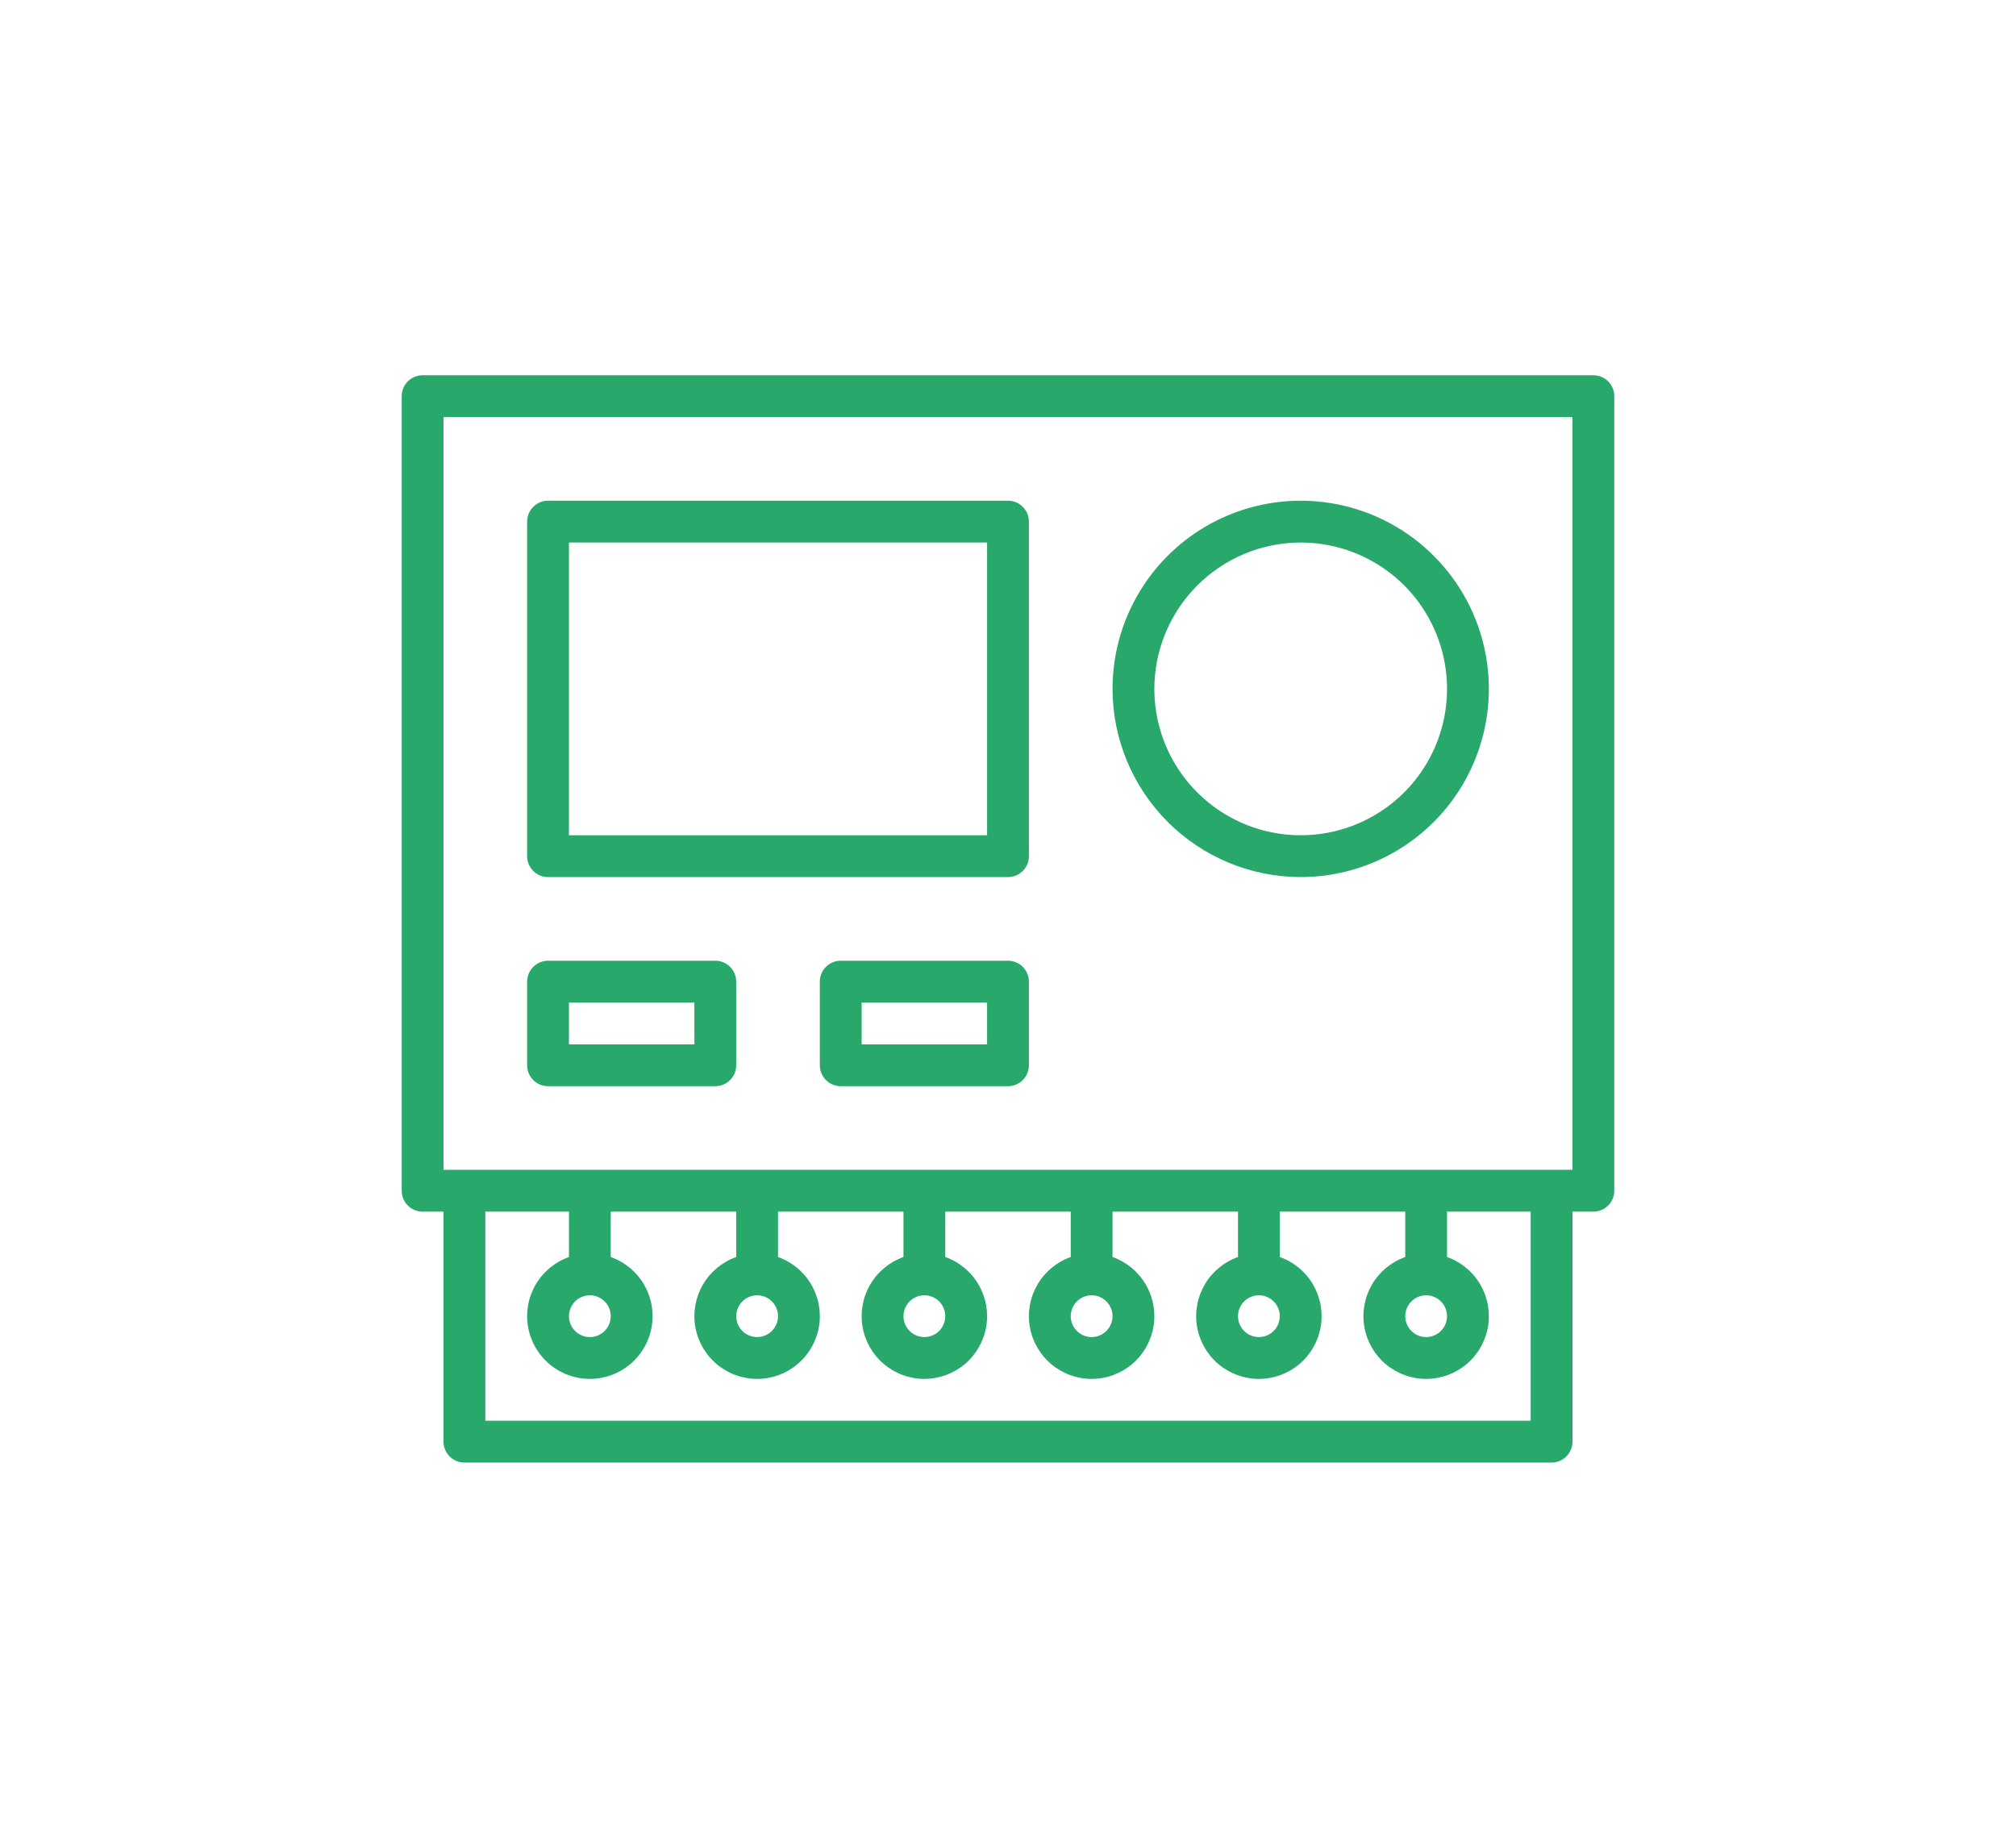 <svg width="113" height="103" viewBox="0 0 113 103" fill="none" xmlns="http://www.w3.org/2000/svg">
<path d="M89.312 21.031H23.688C23.377 21.031 23.079 21.155 22.859 21.375C22.639 21.594 22.516 21.892 22.516 22.203V66.734C22.516 67.045 22.639 67.343 22.859 67.563C23.079 67.783 23.377 67.906 23.688 67.906H24.859V80.797C24.859 81.108 24.983 81.406 25.203 81.626C25.422 81.845 25.72 81.969 26.031 81.969H86.969C87.28 81.969 87.578 81.845 87.797 81.626C88.017 81.406 88.141 81.108 88.141 80.797V67.906H89.312C89.623 67.906 89.921 67.783 90.141 67.563C90.361 67.343 90.484 67.045 90.484 66.734V22.203C90.484 21.892 90.361 21.594 90.141 21.375C89.921 21.155 89.623 21.031 89.312 21.031ZM85.797 79.625H27.203V67.906H31.891V70.45C31.109 70.727 30.45 71.271 30.03 71.986C29.61 72.701 29.457 73.542 29.598 74.359C29.738 75.177 30.162 75.918 30.797 76.453C31.431 76.987 32.233 77.281 33.062 77.281C33.892 77.281 34.694 76.987 35.328 76.453C35.963 75.918 36.387 75.177 36.528 74.359C36.668 73.542 36.514 72.701 36.095 71.986C35.675 71.271 35.016 70.727 34.234 70.45V67.906H41.266V70.45C40.484 70.727 39.825 71.271 39.405 71.986C38.986 72.701 38.832 73.542 38.972 74.359C39.113 75.177 39.537 75.918 40.172 76.453C40.806 76.987 41.608 77.281 42.438 77.281C43.267 77.281 44.069 76.987 44.703 76.453C45.338 75.918 45.762 75.177 45.903 74.359C46.043 73.542 45.889 72.701 45.47 71.986C45.05 71.271 44.391 70.727 43.609 70.45V67.906H50.641V70.45C49.859 70.727 49.2 71.271 48.78 71.986C48.361 72.701 48.207 73.542 48.347 74.359C48.488 75.177 48.912 75.918 49.547 76.453C50.181 76.987 50.983 77.281 51.812 77.281C52.642 77.281 53.444 76.987 54.078 76.453C54.713 75.918 55.137 75.177 55.278 74.359C55.418 73.542 55.264 72.701 54.845 71.986C54.425 71.271 53.766 70.727 52.984 70.45V67.906H60.016V70.45C59.234 70.727 58.575 71.271 58.155 71.986C57.736 72.701 57.582 73.542 57.722 74.359C57.863 75.177 58.287 75.918 58.922 76.453C59.556 76.987 60.358 77.281 61.188 77.281C62.017 77.281 62.819 76.987 63.453 76.453C64.088 75.918 64.512 75.177 64.653 74.359C64.793 73.542 64.639 72.701 64.22 71.986C63.8 71.271 63.141 70.727 62.359 70.45V67.906H69.391V70.45C68.609 70.727 67.95 71.271 67.53 71.986C67.111 72.701 66.957 73.542 67.097 74.359C67.238 75.177 67.662 75.918 68.296 76.453C68.931 76.987 69.733 77.281 70.562 77.281C71.392 77.281 72.194 76.987 72.829 76.453C73.463 75.918 73.887 75.177 74.028 74.359C74.168 73.542 74.014 72.701 73.595 71.986C73.175 71.271 72.516 70.727 71.734 70.45V67.906H78.766V70.45C77.984 70.727 77.325 71.271 76.905 71.986C76.486 72.701 76.332 73.542 76.472 74.359C76.613 75.177 77.037 75.918 77.671 76.453C78.306 76.987 79.108 77.281 79.938 77.281C80.767 77.281 81.569 76.987 82.204 76.453C82.838 75.918 83.262 75.177 83.403 74.359C83.543 73.542 83.389 72.701 82.97 71.986C82.55 71.271 81.891 70.727 81.109 70.45V67.906H85.797V79.625ZM34.234 73.766C34.234 73.997 34.166 74.224 34.037 74.417C33.908 74.609 33.725 74.76 33.511 74.848C33.297 74.937 33.061 74.96 32.834 74.915C32.607 74.87 32.398 74.758 32.234 74.594C32.07 74.43 31.958 74.222 31.913 73.994C31.868 73.767 31.891 73.531 31.98 73.317C32.069 73.103 32.219 72.92 32.411 72.791C32.604 72.662 32.831 72.594 33.062 72.594C33.373 72.594 33.671 72.718 33.891 72.937C34.111 73.157 34.234 73.455 34.234 73.766ZM43.609 73.766C43.609 73.997 43.541 74.224 43.412 74.417C43.283 74.609 43.1 74.76 42.886 74.848C42.672 74.937 42.436 74.96 42.209 74.915C41.982 74.87 41.773 74.758 41.609 74.594C41.445 74.43 41.333 74.222 41.288 73.994C41.243 73.767 41.266 73.531 41.355 73.317C41.444 73.103 41.594 72.92 41.786 72.791C41.979 72.662 42.206 72.594 42.438 72.594C42.748 72.594 43.046 72.718 43.266 72.937C43.486 73.157 43.609 73.455 43.609 73.766ZM52.984 73.766C52.984 73.997 52.916 74.224 52.787 74.417C52.658 74.609 52.475 74.76 52.261 74.848C52.047 74.937 51.811 74.96 51.584 74.915C51.357 74.87 51.148 74.758 50.984 74.594C50.82 74.43 50.708 74.222 50.663 73.994C50.618 73.767 50.641 73.531 50.73 73.317C50.819 73.103 50.969 72.92 51.161 72.791C51.354 72.662 51.581 72.594 51.812 72.594C52.123 72.594 52.421 72.718 52.641 72.937C52.861 73.157 52.984 73.455 52.984 73.766ZM62.359 73.766C62.359 73.997 62.291 74.224 62.162 74.417C62.033 74.609 61.85 74.76 61.636 74.848C61.422 74.937 61.186 74.96 60.959 74.915C60.732 74.87 60.523 74.758 60.359 74.594C60.195 74.43 60.083 74.222 60.038 73.994C59.993 73.767 60.016 73.531 60.105 73.317C60.194 73.103 60.344 72.92 60.536 72.791C60.729 72.662 60.956 72.594 61.188 72.594C61.498 72.594 61.796 72.718 62.016 72.937C62.236 73.157 62.359 73.455 62.359 73.766ZM71.734 73.766C71.734 73.997 71.666 74.224 71.537 74.417C71.408 74.609 71.225 74.76 71.011 74.848C70.797 74.937 70.561 74.96 70.334 74.915C70.107 74.87 69.898 74.758 69.734 74.594C69.57 74.43 69.458 74.222 69.413 73.994C69.368 73.767 69.391 73.531 69.48 73.317C69.569 73.103 69.719 72.92 69.911 72.791C70.104 72.662 70.331 72.594 70.562 72.594C70.873 72.594 71.171 72.718 71.391 72.937C71.611 73.157 71.734 73.455 71.734 73.766ZM81.109 73.766C81.109 73.997 81.041 74.224 80.912 74.417C80.783 74.609 80.6 74.76 80.386 74.848C80.172 74.937 79.936 74.96 79.709 74.915C79.482 74.87 79.273 74.758 79.109 74.594C78.945 74.43 78.833 74.222 78.788 73.994C78.743 73.767 78.766 73.531 78.855 73.317C78.944 73.103 79.094 72.92 79.286 72.791C79.479 72.662 79.706 72.594 79.938 72.594C80.248 72.594 80.546 72.718 80.766 72.937C80.986 73.157 81.109 73.455 81.109 73.766ZM88.141 65.562H24.859V23.375H88.141V65.562Z" fill="#28A86A"/>
<path d="M30.719 49.156H56.5C56.811 49.156 57.109 49.033 57.329 48.813C57.548 48.593 57.672 48.295 57.672 47.984V29.234C57.672 28.924 57.548 28.625 57.329 28.406C57.109 28.186 56.811 28.062 56.5 28.062H30.719C30.408 28.062 30.11 28.186 29.89 28.406C29.67 28.625 29.547 28.924 29.547 29.234V47.984C29.547 48.295 29.67 48.593 29.89 48.813C30.11 49.033 30.408 49.156 30.719 49.156ZM31.891 30.406H55.328V46.812H31.891V30.406Z" fill="#28A86A"/>
<path d="M30.719 60.875H40.094C40.405 60.875 40.703 60.752 40.922 60.532C41.142 60.312 41.266 60.014 41.266 59.703V55.016C41.266 54.705 41.142 54.407 40.922 54.187C40.703 53.967 40.405 53.844 40.094 53.844H30.719C30.408 53.844 30.11 53.967 29.89 54.187C29.67 54.407 29.547 54.705 29.547 55.016V59.703C29.547 60.014 29.67 60.312 29.89 60.532C30.11 60.752 30.408 60.875 30.719 60.875ZM31.891 56.188H38.922V58.531H31.891V56.188Z" fill="#28A86A"/>
<path d="M56.5 53.844H47.125C46.814 53.844 46.516 53.967 46.296 54.187C46.077 54.407 45.953 54.705 45.953 55.016V59.703C45.953 60.014 46.077 60.312 46.296 60.532C46.516 60.752 46.814 60.875 47.125 60.875H56.5C56.811 60.875 57.109 60.752 57.329 60.532C57.548 60.312 57.672 60.014 57.672 59.703V55.016C57.672 54.705 57.548 54.407 57.329 54.187C57.109 53.967 56.811 53.844 56.5 53.844ZM55.328 58.531H48.297V56.188H55.328V58.531Z" fill="#28A86A"/>
<path d="M72.906 49.156C74.992 49.156 77.031 48.538 78.766 47.379C80.5 46.22 81.852 44.573 82.65 42.645C83.449 40.718 83.657 38.598 83.251 36.552C82.844 34.506 81.839 32.627 80.364 31.152C78.889 29.677 77.01 28.672 74.964 28.265C72.918 27.858 70.797 28.067 68.87 28.865C66.943 29.664 65.296 31.015 64.137 32.75C62.978 34.484 62.359 36.523 62.359 38.609C62.362 41.406 63.475 44.087 65.452 46.064C67.429 48.041 70.11 49.153 72.906 49.156ZM72.906 30.406C74.529 30.406 76.115 30.887 77.464 31.789C78.813 32.69 79.864 33.971 80.485 35.47C81.106 36.969 81.268 38.618 80.952 40.21C80.635 41.801 79.854 43.263 78.707 44.41C77.559 45.557 76.098 46.338 74.507 46.655C72.915 46.971 71.266 46.809 69.767 46.188C68.268 45.567 66.987 44.516 66.086 43.167C65.184 41.818 64.703 40.232 64.703 38.609C64.706 36.435 65.571 34.35 67.109 32.812C68.647 31.274 70.731 30.409 72.906 30.406Z" fill="#28A86A"/>
</svg>
